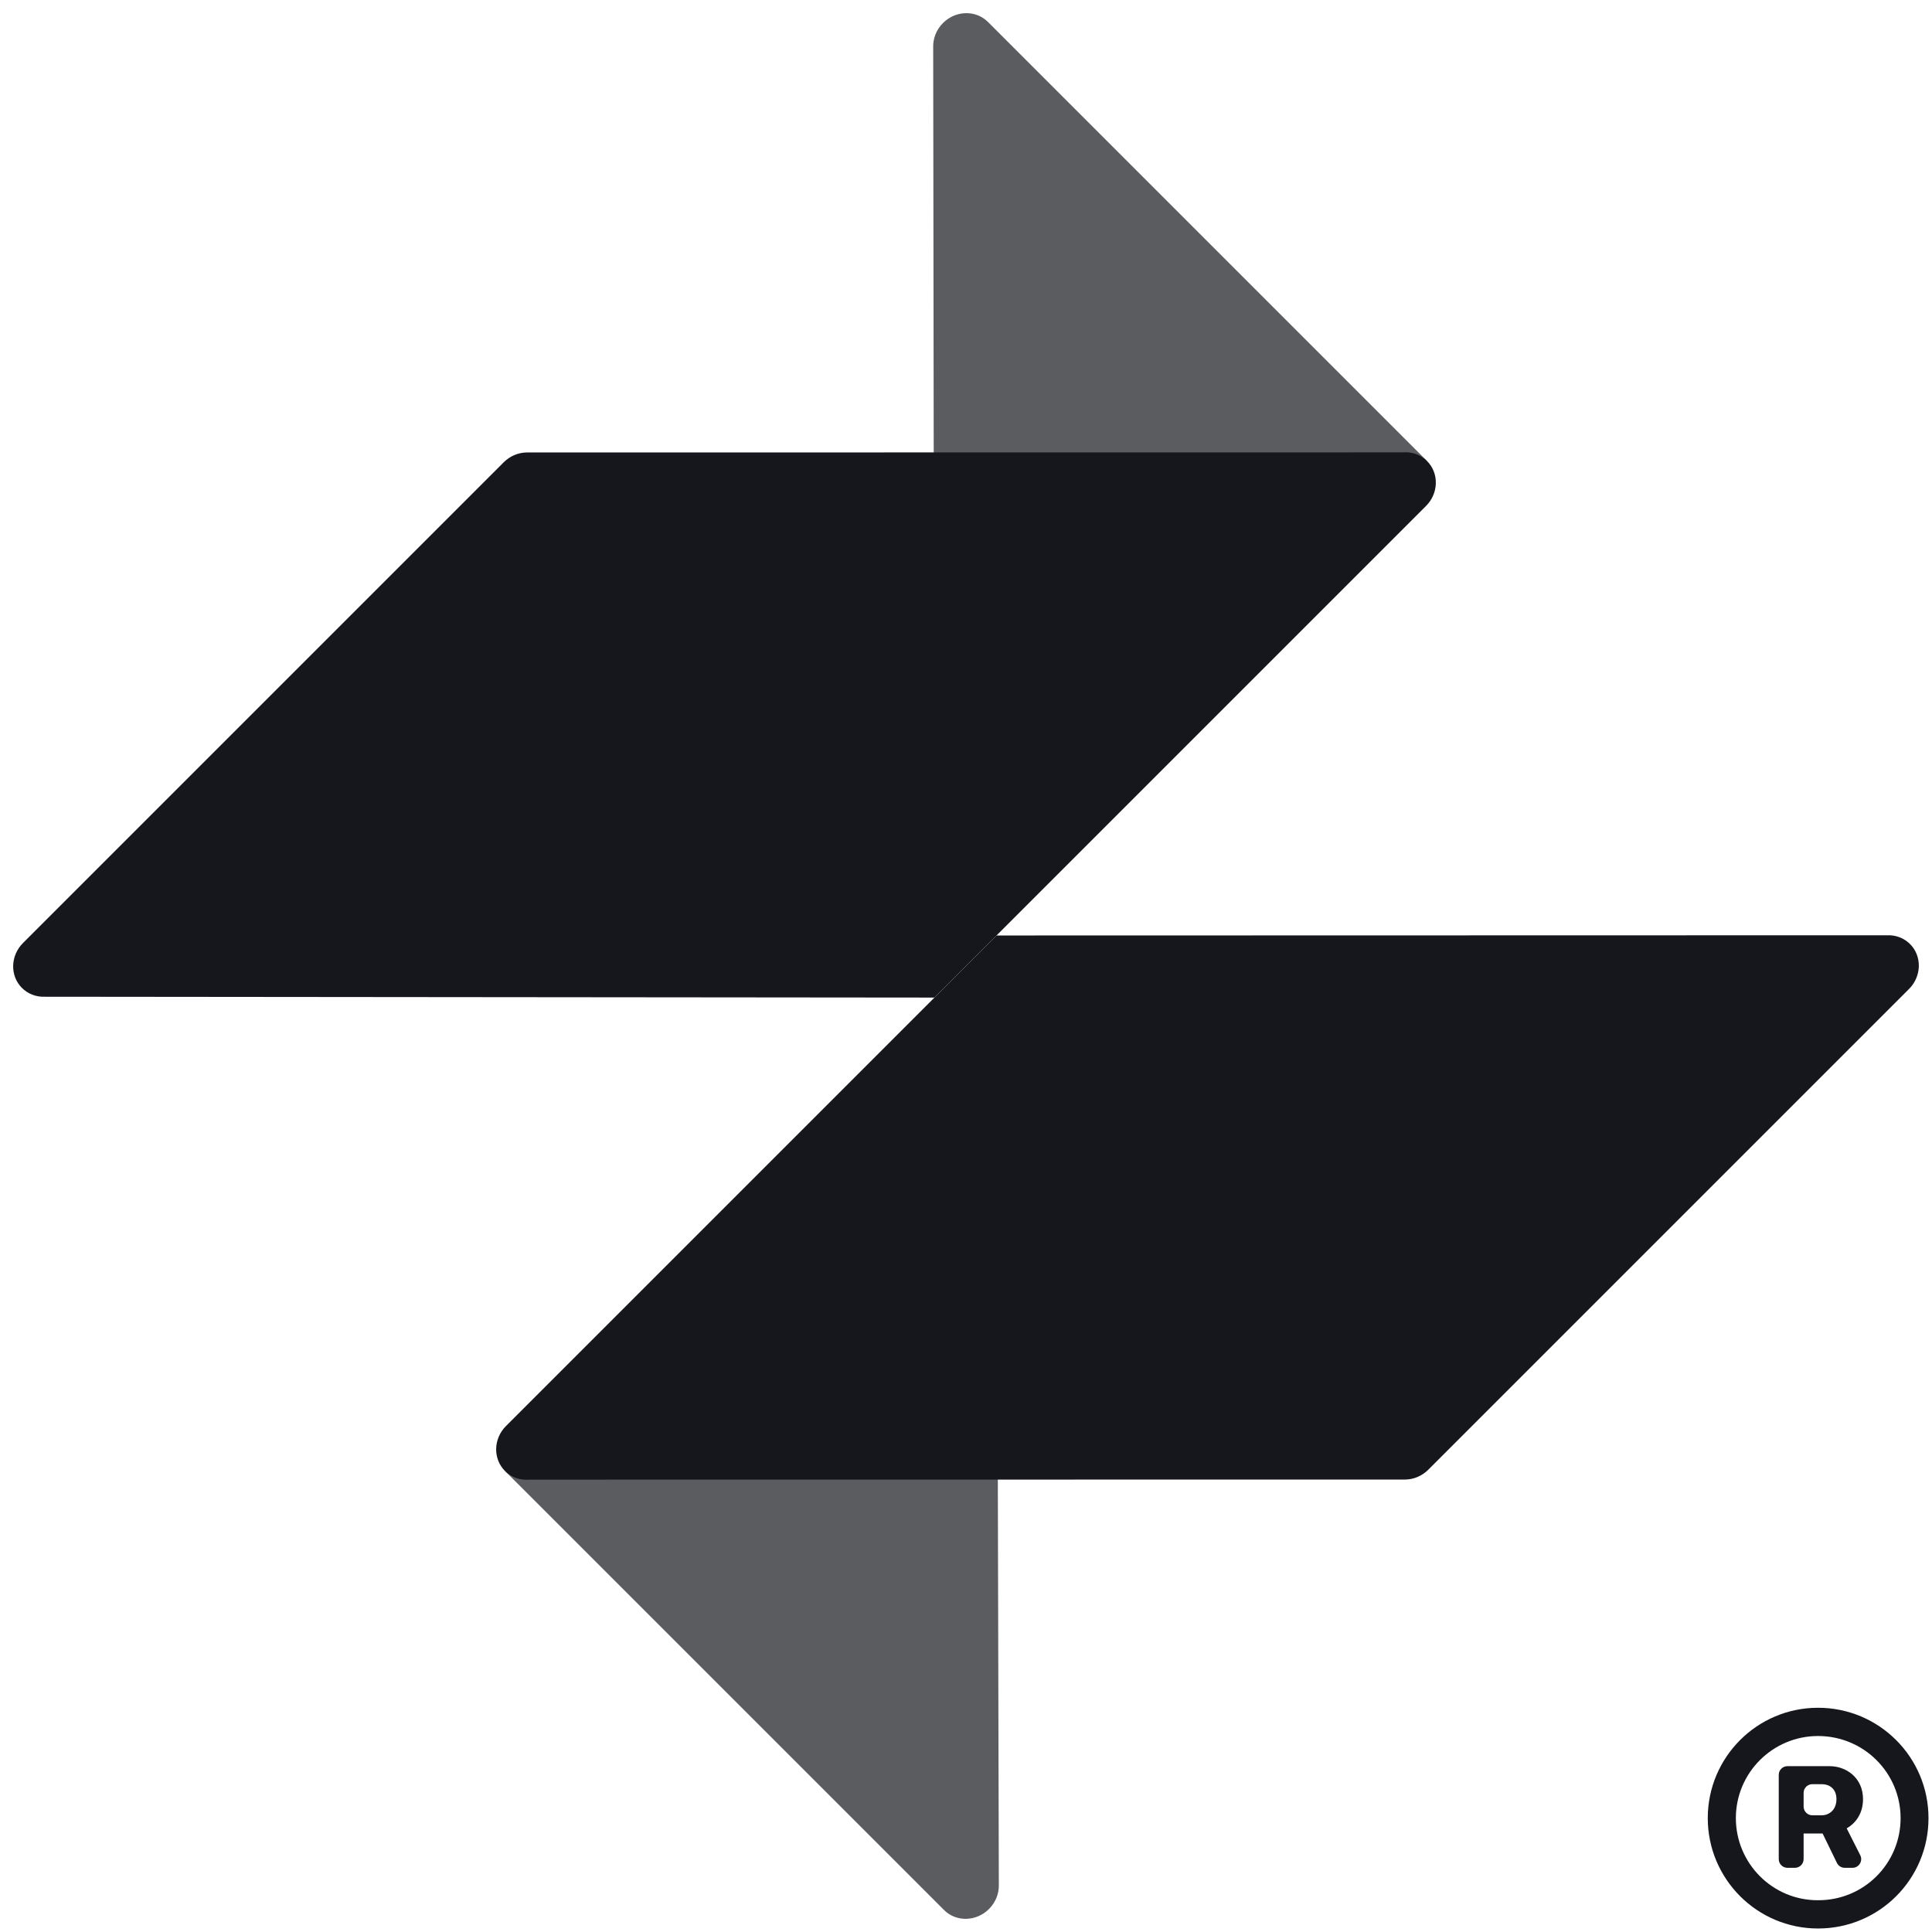 <svg width="500" height="500" viewBox="0 0 500 500" fill="none" xmlns="http://www.w3.org/2000/svg">
<path d="M470.507 499.093C454.74 499.093 441.969 486.284 441.969 470.53C441.969 454.777 454.74 441.968 470.507 441.968C486.323 441.968 499.094 454.777 499.094 470.53C499.094 486.284 486.372 499.093 470.507 499.093ZM470.507 491.78C482.344 491.829 491.873 482.309 491.873 470.53C491.873 458.801 482.344 449.28 470.507 449.28C458.767 449.28 449.238 458.801 449.238 470.53C449.238 482.26 458.767 491.829 470.507 491.78ZM462.59 483.388C461.347 483.388 460.339 482.38 460.339 481.137V459.335C460.339 458.091 461.347 457.083 462.59 457.083H473.405C477.727 457.034 482.148 460.028 482.148 465.623C482.148 469.205 480.38 471.757 477.924 473.18L481.431 480.122C482.187 481.619 481.099 483.388 479.421 483.388H477.416C476.555 483.388 475.769 482.897 475.392 482.122L471.686 474.505H466.774V481.137C466.774 482.38 465.766 483.388 464.522 483.388H462.59ZM466.774 467.543C466.774 468.786 467.782 469.794 469.025 469.794H471.489C473.356 469.794 475.271 468.42 475.271 465.623C475.271 462.776 473.257 461.746 471.538 461.746H469.025C467.782 461.746 466.774 462.754 466.774 463.997V467.543Z" fill="#16171C"/>
<path opacity="0.7" d="M244.05 5.954C247.338 2.666 252.546 2.545 255.684 5.683L369.32 119.319L241.65 122.351L241.51 12.341C241.421 10.071 242.272 7.731 244.05 5.954Z" fill="#16171C"/>
<path d="M369.317 119.318C372.455 122.456 372.334 127.665 369.047 130.952L241.829 258.17L11.527 257.953C9.394 258.024 7.273 257.27 5.684 255.681C2.546 252.543 2.667 247.334 5.954 244.047L130.358 119.643C132.023 117.978 134.181 117.125 136.313 117.097L363.041 117.072C365.318 116.878 367.62 117.621 369.317 119.318Z" fill="#16171C"/>
<path opacity="0.7" d="M255.954 494.046C252.666 497.334 247.457 497.455 244.32 494.317L130.684 380.681L258.224 377.649L258.494 487.659C258.583 489.929 257.731 492.269 255.954 494.046Z" fill="#16171C"/>
<path d="M130.683 380.683C127.545 377.545 127.666 372.336 130.953 369.048L257.9 242.102L488.473 242.048C490.606 241.977 492.727 242.731 494.316 244.32C497.454 247.458 497.333 252.667 494.046 255.954L369.642 380.358C367.977 382.023 365.819 382.876 363.687 382.904L136.959 382.929C134.682 383.123 132.38 382.38 130.683 380.683Z" fill="#16171C"/>
</svg>
